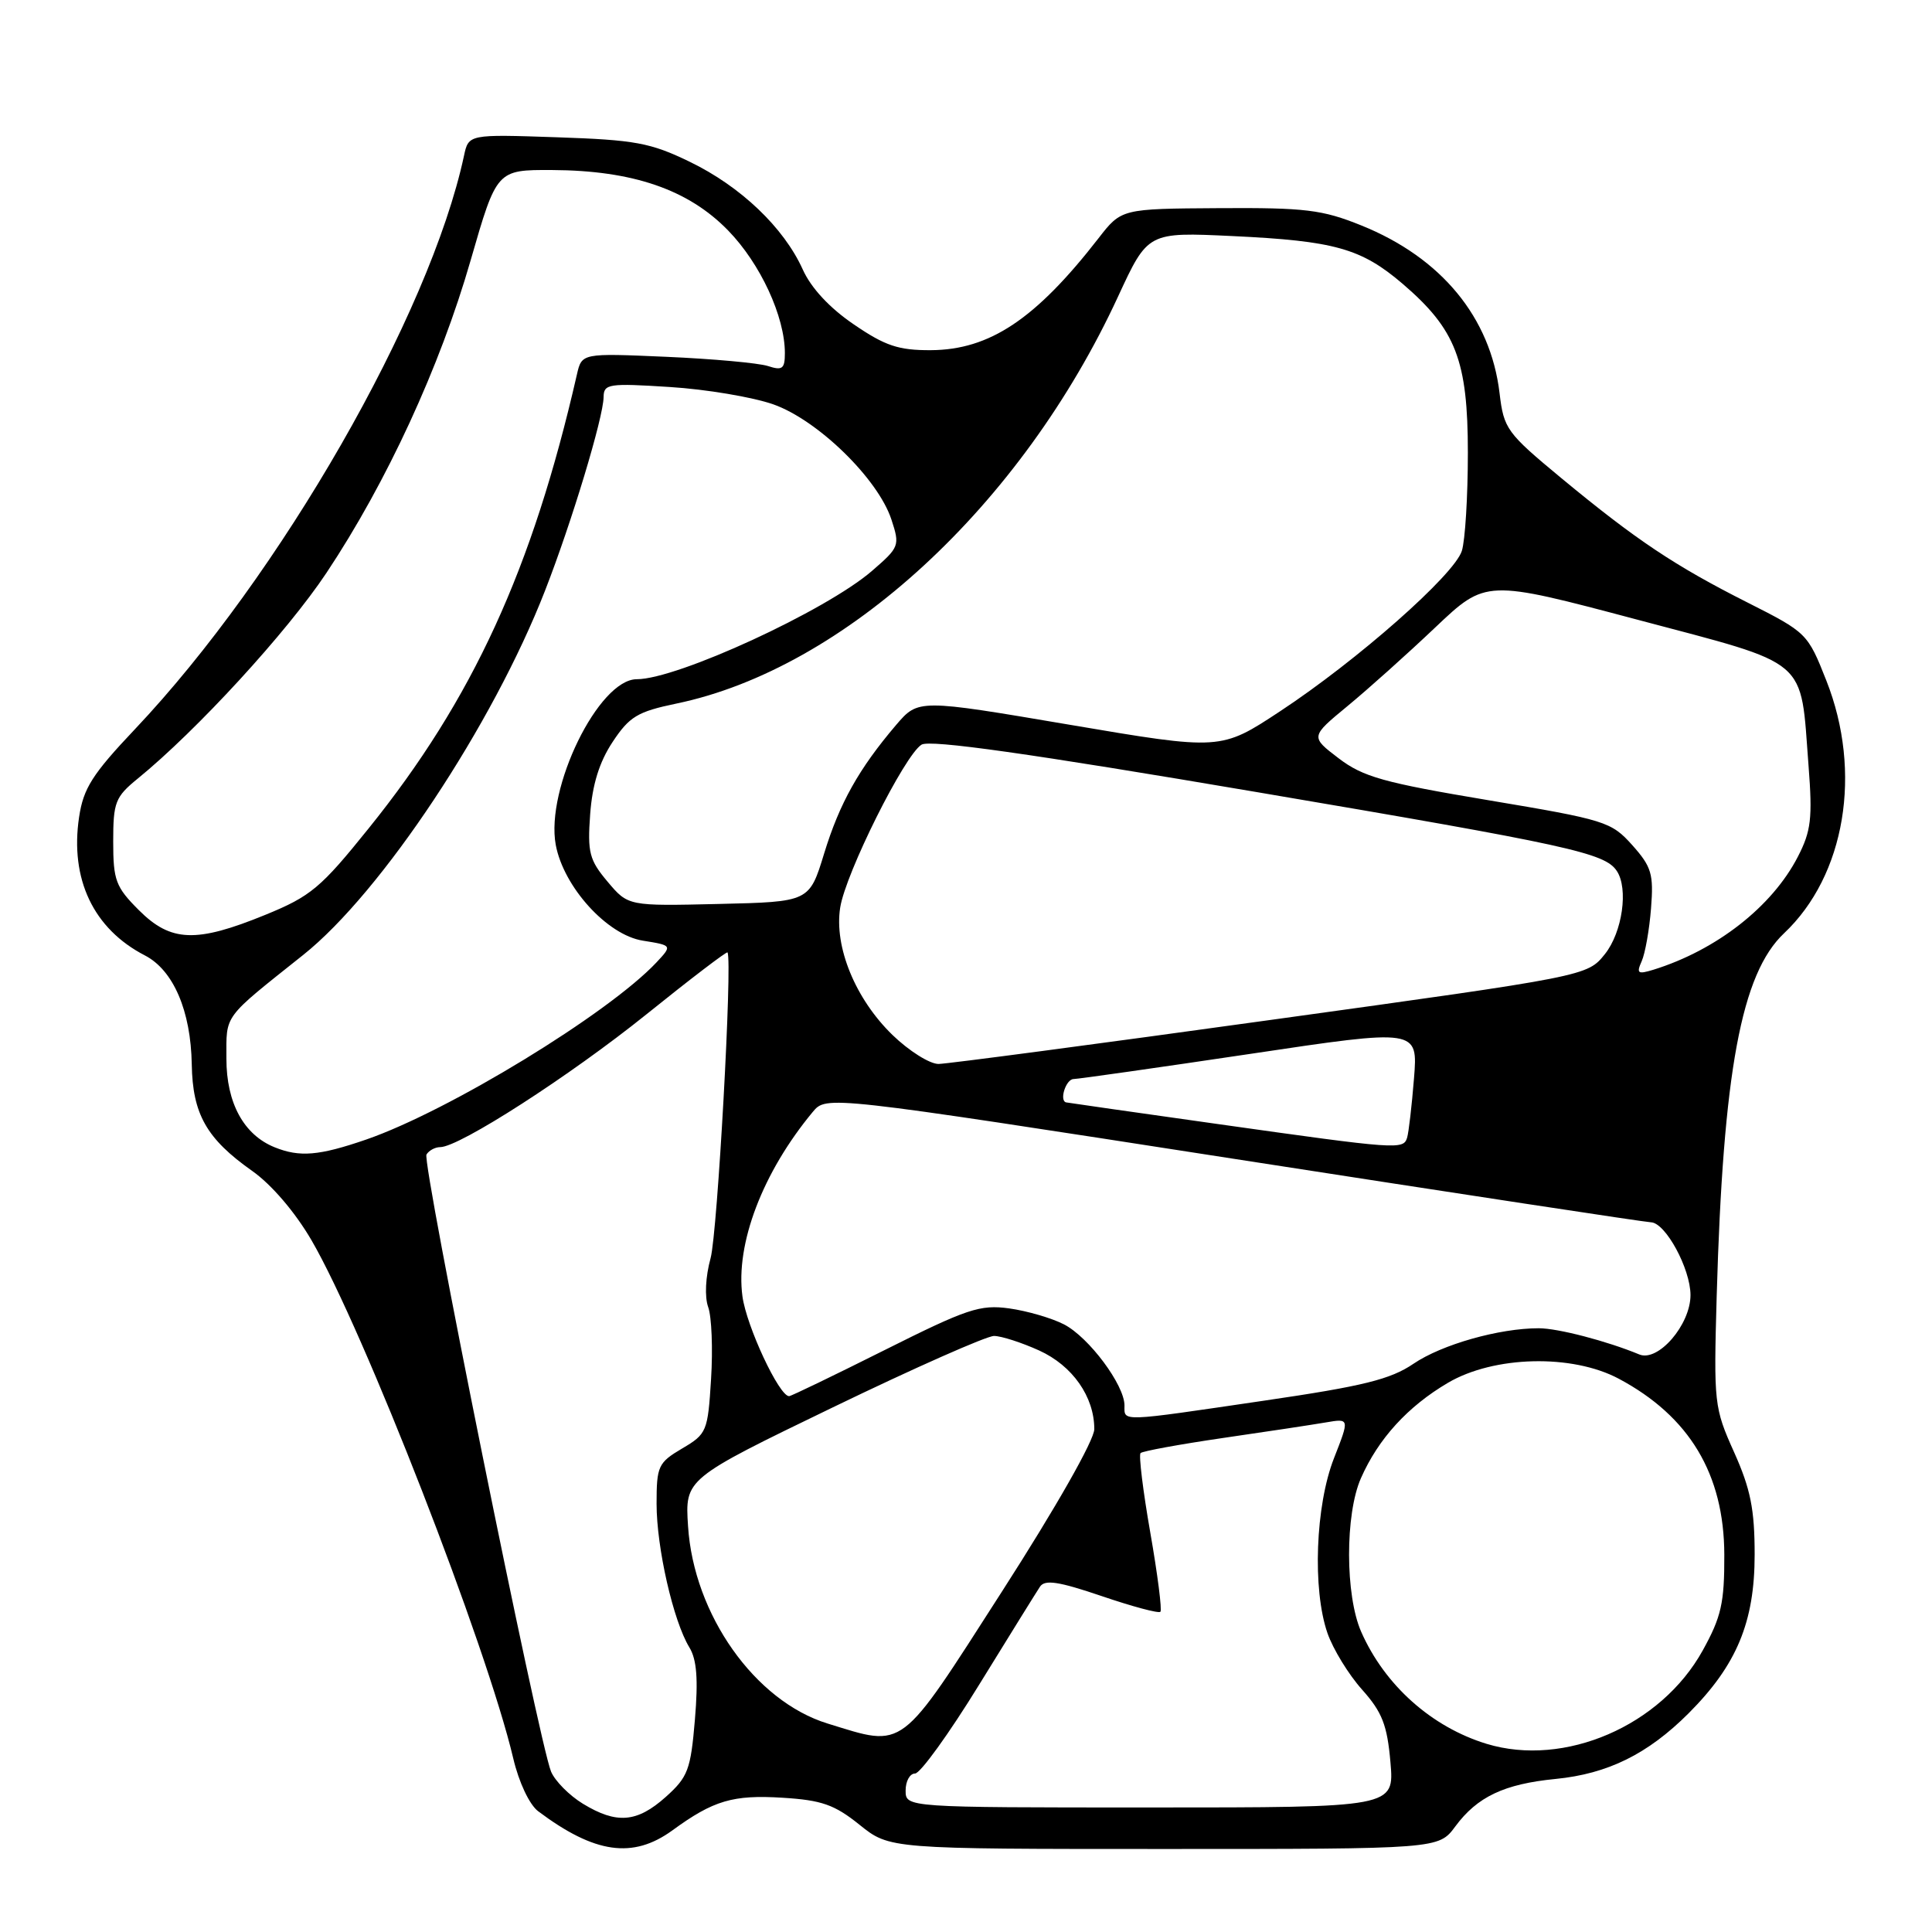 <?xml version="1.0" encoding="UTF-8" standalone="no"?>
<!DOCTYPE svg PUBLIC "-//W3C//DTD SVG 1.1//EN" "http://www.w3.org/Graphics/SVG/1.1/DTD/svg11.dtd" >
<svg xmlns="http://www.w3.org/2000/svg" xmlns:xlink="http://www.w3.org/1999/xlink" version="1.1" viewBox="0 0 256 256">
 <g >
 <path fill="currentColor"
d=" M 89.10 242.53 C 94.54 238.56 97.11 237.80 103.70 238.21 C 108.87 238.53 110.57 239.12 113.89 241.79 C 117.88 245.00 117.88 245.00 154.25 245.00 C 190.62 245.00 190.62 245.00 192.83 242.02 C 195.74 238.08 199.30 236.39 206.12 235.72 C 213.04 235.04 218.33 232.43 223.74 227.03 C 230.12 220.64 232.50 214.94 232.50 206.00 C 232.50 199.99 231.96 197.30 229.78 192.43 C 227.13 186.54 227.07 185.95 227.47 171.75 C 228.32 142.01 230.73 129.01 236.40 123.66 C 244.51 116.01 246.80 102.32 242.00 90.18 C 239.53 83.92 239.41 83.81 231.56 79.84 C 221.91 74.97 216.82 71.57 206.89 63.36 C 199.65 57.36 199.26 56.83 198.70 52.10 C 197.51 42.06 190.99 34.15 180.38 29.87 C 175.20 27.78 172.96 27.51 161.55 27.58 C 148.59 27.66 148.59 27.66 145.55 31.58 C 137.22 42.30 131.13 46.36 123.33 46.40 C 119.07 46.42 117.29 45.83 113.14 42.99 C 109.94 40.82 107.47 38.16 106.37 35.71 C 103.86 30.15 98.13 24.69 91.38 21.43 C 86.18 18.91 84.15 18.54 73.80 18.19 C 62.09 17.79 62.09 17.79 61.48 20.65 C 56.94 41.75 37.13 76.27 17.89 96.61 C 12.24 102.58 11.05 104.45 10.48 108.27 C 9.25 116.49 12.38 123.08 19.20 126.60 C 22.97 128.55 25.29 133.94 25.41 141.04 C 25.52 147.63 27.37 150.89 33.41 155.15 C 35.98 156.96 39.10 160.61 41.27 164.33 C 48.20 176.24 64.49 218.08 68.01 233.00 C 68.75 236.16 70.16 239.14 71.31 240.00 C 78.80 245.62 83.86 246.34 89.10 242.53 Z  M 77.23 239.00 C 75.43 237.90 73.54 235.99 73.02 234.75 C 71.39 230.81 55.88 154.01 56.51 152.98 C 56.84 152.44 57.66 152.00 58.33 152.00 C 60.86 152.00 75.50 142.57 85.66 134.40 C 91.47 129.72 96.31 126.03 96.40 126.20 C 97.07 127.35 95.07 163.34 94.16 166.70 C 93.48 169.18 93.35 171.84 93.84 173.20 C 94.30 174.47 94.47 178.75 94.22 182.72 C 93.79 189.67 93.66 190.01 90.39 191.93 C 87.21 193.81 87.00 194.27 87.00 199.26 C 87.00 205.09 89.21 214.78 91.34 218.28 C 92.33 219.89 92.53 222.51 92.08 227.85 C 91.52 234.51 91.16 235.46 88.22 238.10 C 84.40 241.51 81.71 241.73 77.23 239.00 Z  M 120.00 237.25 C 120.00 236.01 120.56 235.00 121.25 235.00 C 121.94 235.00 125.76 229.71 129.73 223.25 C 133.71 216.79 137.34 210.94 137.80 210.25 C 138.44 209.27 140.27 209.55 145.98 211.49 C 150.03 212.87 153.53 213.81 153.76 213.57 C 153.99 213.34 153.39 208.62 152.42 203.08 C 151.45 197.54 150.87 192.80 151.13 192.54 C 151.39 192.28 156.31 191.38 162.05 190.54 C 167.80 189.71 173.92 188.78 175.67 188.48 C 178.83 187.94 178.83 187.94 176.76 193.22 C 174.30 199.49 173.89 210.60 175.89 216.38 C 176.63 218.52 178.70 221.89 180.48 223.88 C 183.14 226.86 183.81 228.56 184.24 233.50 C 184.76 239.50 184.76 239.50 152.38 239.50 C 120.00 239.50 120.00 239.50 120.00 237.25 Z  M 196.99 231.07 C 189.69 228.84 183.48 223.30 180.36 216.21 C 178.24 211.39 178.22 200.65 180.33 195.87 C 182.63 190.64 186.54 186.36 191.86 183.23 C 197.96 179.64 208.32 179.39 214.50 182.69 C 223.86 187.68 228.45 195.34 228.48 206.00 C 228.50 212.42 228.08 214.25 225.61 218.71 C 220.08 228.69 207.31 234.20 196.99 231.07 Z  M 109.67 228.38 C 100.04 225.42 91.92 213.94 91.17 202.23 C 90.76 195.96 90.76 195.96 110.36 186.48 C 121.13 181.27 130.75 177.01 131.72 177.02 C 132.70 177.03 135.38 177.90 137.68 178.94 C 142.11 180.95 145.00 185.07 145.00 189.37 C 145.00 190.81 139.95 199.71 132.75 210.91 C 119.04 232.27 119.99 231.55 109.67 228.38 Z  M 149.00 186.23 C 149.00 183.52 144.29 177.20 140.99 175.49 C 139.36 174.65 136.09 173.70 133.72 173.37 C 129.85 172.84 128.14 173.42 117.22 178.89 C 110.51 182.25 104.82 185.00 104.56 185.00 C 103.24 185.00 98.93 175.77 98.38 171.79 C 97.43 164.83 101.05 155.34 107.70 147.33 C 109.50 145.17 109.50 145.17 163.50 153.55 C 193.20 158.16 218.07 161.95 218.76 161.96 C 220.69 162.02 223.99 168.10 224.00 171.60 C 224.00 175.54 219.71 180.51 217.21 179.47 C 212.94 177.70 206.44 176.00 203.89 176.00 C 198.65 176.00 191.06 178.15 187.30 180.70 C 184.24 182.78 180.64 183.67 167.53 185.59 C 148.16 188.44 149.00 188.41 149.00 186.23 Z  M 36.39 152.02 C 32.30 150.37 30.00 146.15 30.00 140.29 C 30.00 134.33 29.44 135.09 40.18 126.53 C 50.55 118.27 65.31 96.02 72.23 78.24 C 75.76 69.19 79.95 55.32 79.98 52.61 C 80.00 50.86 80.65 50.76 88.75 51.28 C 93.56 51.58 99.74 52.62 102.47 53.58 C 108.36 55.66 116.32 63.42 118.11 68.82 C 119.26 72.31 119.18 72.50 115.54 75.65 C 109.43 80.93 89.74 90.00 84.38 90.00 C 79.33 90.00 72.26 104.47 73.64 111.95 C 74.68 117.53 80.45 123.89 85.17 124.64 C 89.09 125.27 89.09 125.27 86.98 127.53 C 80.57 134.34 59.44 147.23 48.51 151.00 C 42.26 153.15 39.71 153.36 36.39 152.02 Z  M 161.50 148.96 C 150.50 147.41 141.39 146.11 141.25 146.07 C 140.34 145.81 141.24 143.00 142.25 142.98 C 142.94 142.96 153.49 141.46 165.70 139.64 C 187.89 136.32 187.89 136.32 187.36 142.91 C 187.07 146.53 186.66 150.06 186.45 150.75 C 185.95 152.36 185.24 152.31 161.50 148.96 Z  M 118.25 137.13 C 113.34 132.36 110.51 125.46 111.33 120.26 C 112.04 115.71 119.86 100.05 122.11 98.67 C 123.24 97.98 136.36 99.83 166.61 104.97 C 208.02 112.00 212.64 113.02 214.23 115.40 C 215.80 117.74 214.97 123.53 212.66 126.42 C 210.32 129.34 210.32 129.34 168.41 135.14 C 145.36 138.34 125.54 140.96 124.37 140.98 C 123.20 140.99 120.45 139.26 118.25 137.13 Z  M 217.53 127.37 C 217.99 126.34 218.55 123.19 218.77 120.36 C 219.13 115.81 218.84 114.85 216.28 111.98 C 213.50 108.88 212.72 108.63 197.26 106.04 C 183.35 103.71 180.62 102.95 177.38 100.48 C 173.63 97.62 173.63 97.62 178.55 93.56 C 181.26 91.33 186.49 86.64 190.18 83.14 C 196.89 76.78 196.89 76.78 216.92 82.10 C 240.00 88.23 238.53 86.98 239.64 101.45 C 240.18 108.44 239.98 110.12 238.22 113.53 C 234.82 120.13 227.44 125.90 219.10 128.49 C 217.01 129.13 216.81 128.99 217.53 127.37 Z  M 18.40 120.60 C 15.33 117.53 15.00 116.65 15.00 111.51 C 15.00 106.30 15.27 105.60 18.25 103.17 C 26.09 96.78 38.03 83.77 43.27 75.89 C 51.24 63.91 58.31 48.58 62.36 34.50 C 65.82 22.50 65.82 22.50 73.16 22.53 C 83.84 22.58 91.21 25.11 96.49 30.55 C 100.76 34.94 104.00 41.95 104.00 46.79 C 104.00 48.87 103.67 49.13 101.75 48.50 C 100.51 48.10 94.46 47.55 88.30 47.28 C 77.09 46.79 77.09 46.79 76.44 49.64 C 70.54 75.43 62.64 92.65 48.86 109.75 C 42.50 117.66 41.18 118.76 35.16 121.22 C 25.99 124.97 22.64 124.84 18.40 120.60 Z  M 80.51 116.83 C 78.09 113.96 77.83 112.96 78.20 107.89 C 78.49 103.95 79.41 100.98 81.17 98.32 C 83.40 94.95 84.47 94.30 89.61 93.23 C 111.89 88.61 135.36 66.98 148.15 39.29 C 152.10 30.75 152.10 30.75 163.30 31.28 C 176.84 31.92 180.36 32.91 185.85 37.60 C 192.91 43.65 194.50 47.76 194.50 60.00 C 194.50 65.78 194.14 71.62 193.70 73.00 C 192.69 76.18 179.86 87.50 169.63 94.24 C 161.76 99.43 161.76 99.43 141.72 96.03 C 121.68 92.63 121.68 92.63 118.74 96.06 C 113.81 101.85 111.25 106.41 109.20 113.10 C 107.24 119.50 107.24 119.50 95.23 119.78 C 83.23 120.06 83.23 120.06 80.51 116.83 Z "/>
</g>
</svg>
